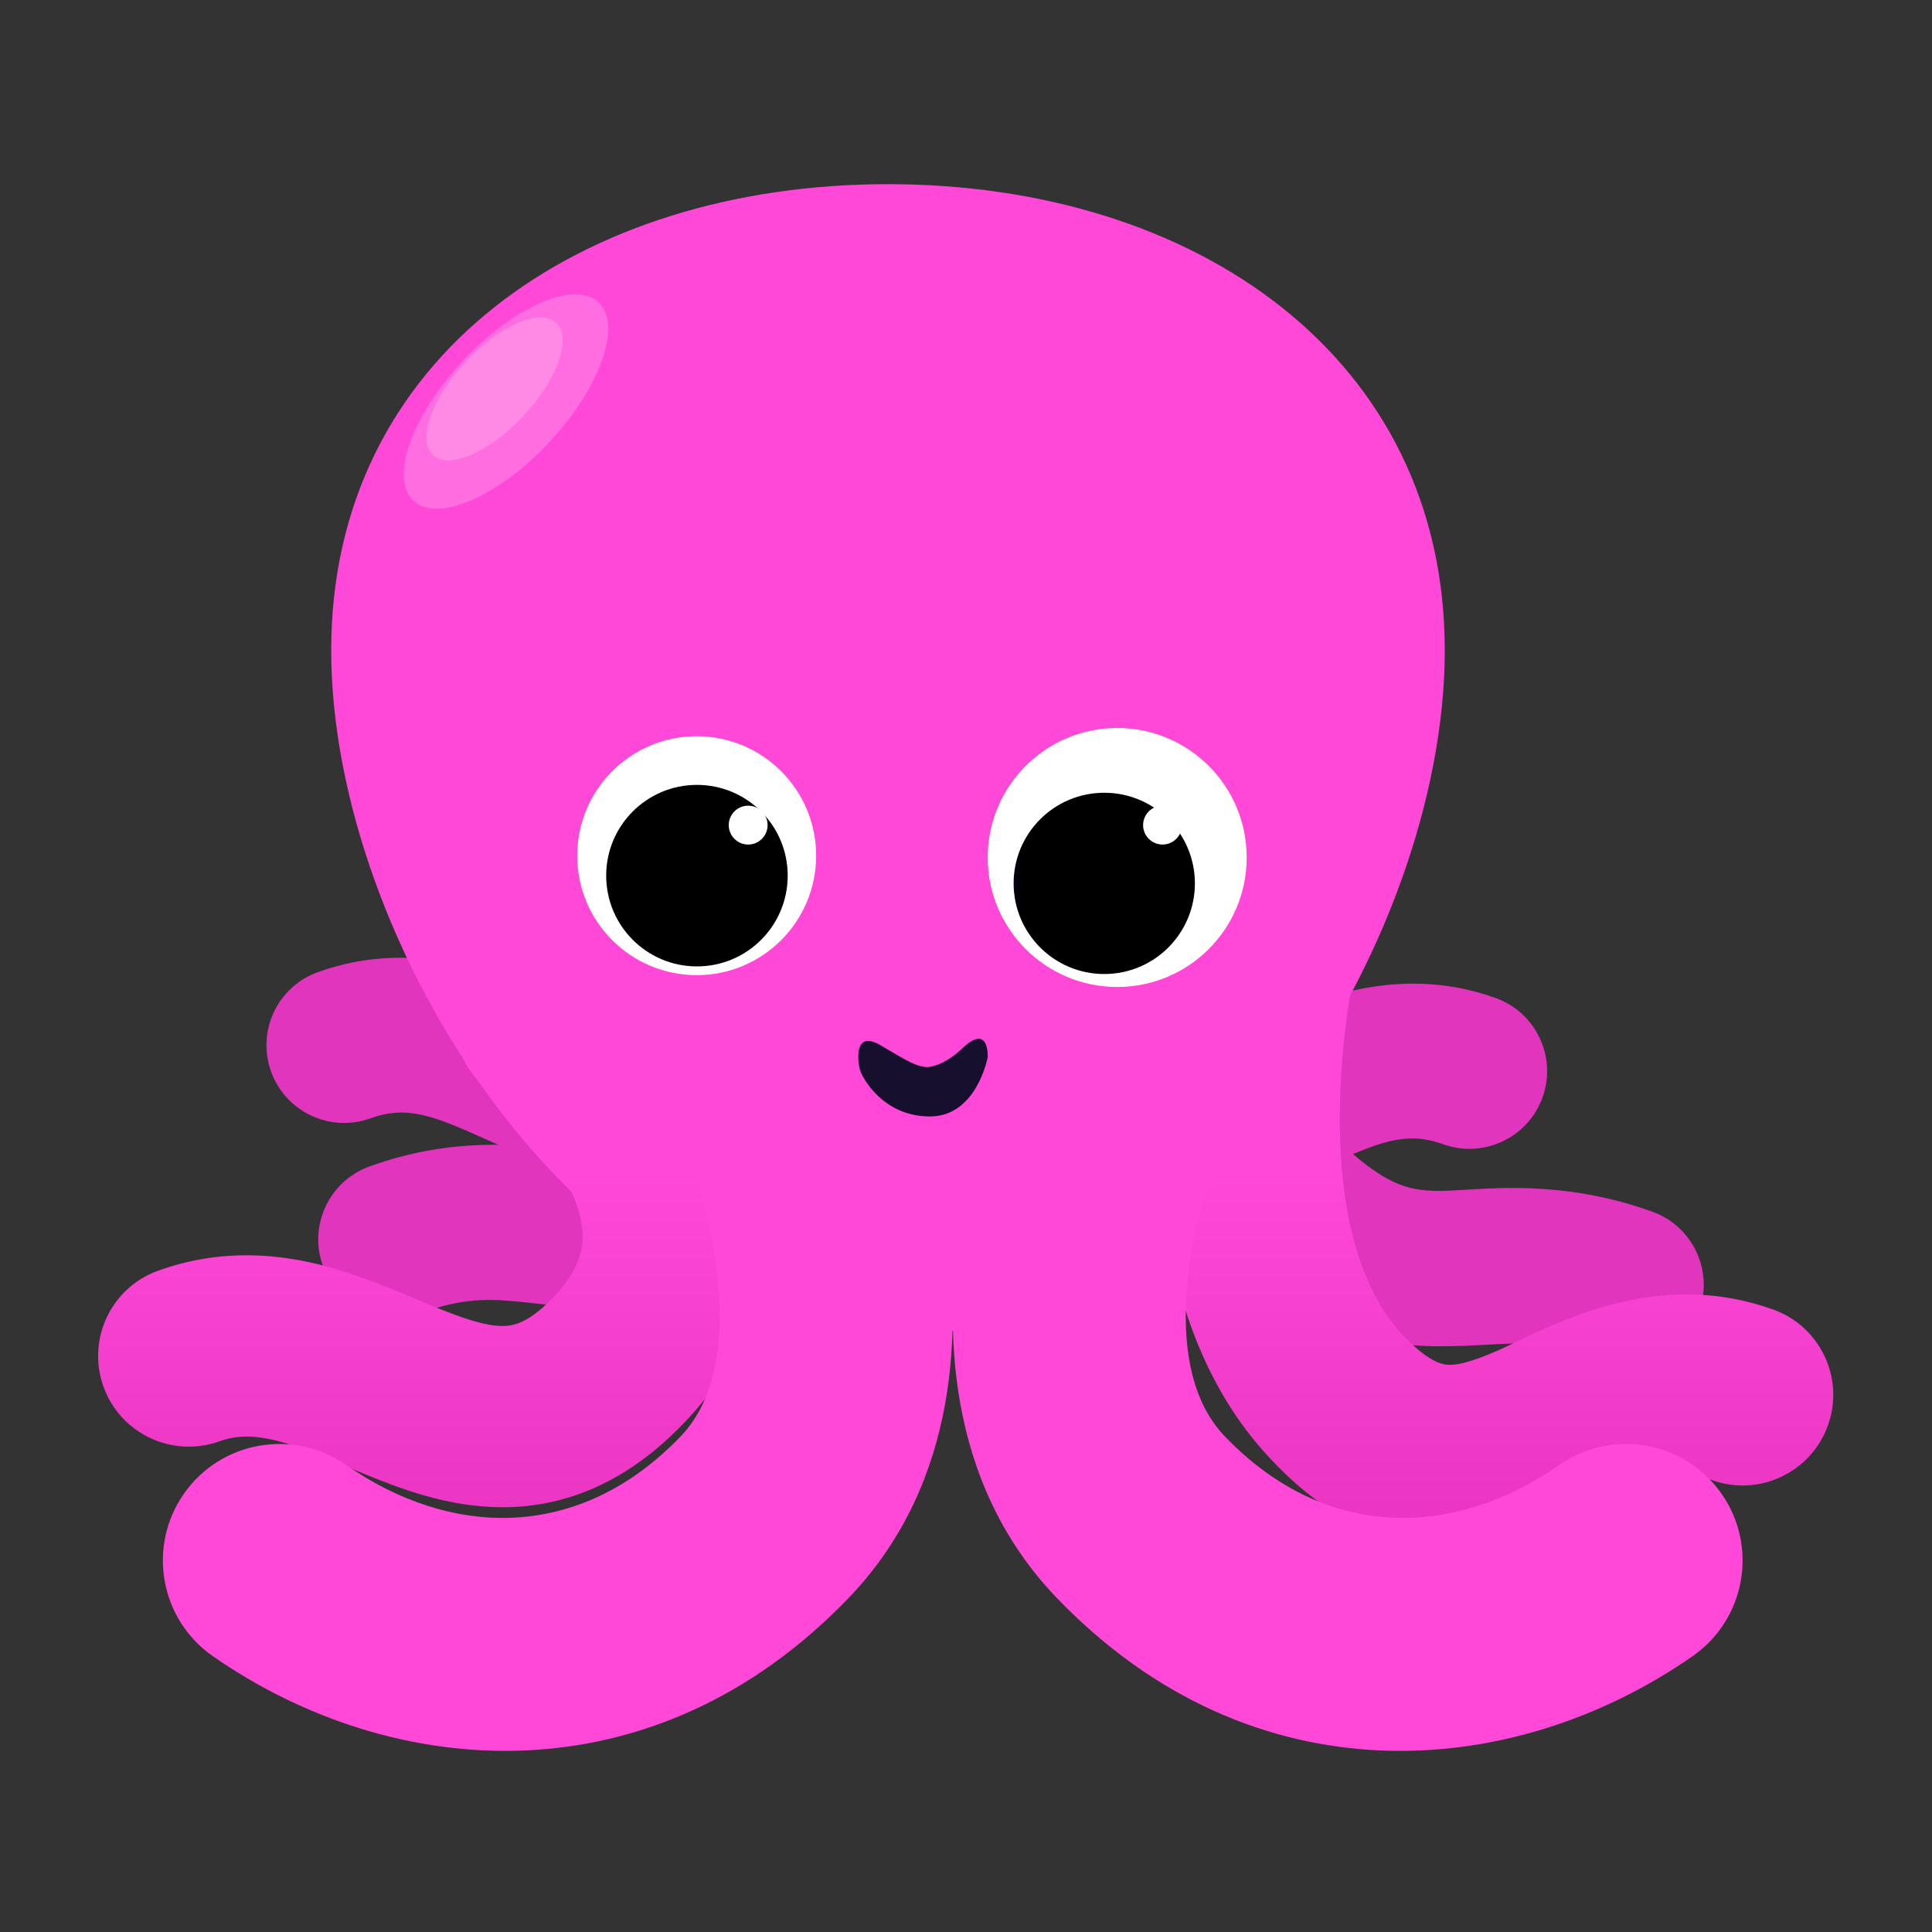 <svg width="512" height="512" viewBox="0 0 512 512" fill="none" xmlns="http://www.w3.org/2000/svg">
<rect x="0" y="0" width="512" height="512" fill="#333333" stroke="none"/>
<path fill-rule="evenodd" clip-rule="evenodd" d="M344.596 211.901C344.596 211.901 344.596 211.901 344.596 211.901C344.594 211.906 344.59 211.913 344.586 211.922C344.565 211.969 344.517 212.076 344.446 212.238C344.303 212.562 344.069 213.109 343.765 213.857C343.156 215.356 342.277 217.644 341.313 220.556C339.366 226.43 337.158 234.574 336.014 243.734C333.68 262.428 336.055 282.227 349.991 297.375C358.745 306.89 364.924 311.135 369.247 313.173C373.209 315.04 376.737 315.604 381.593 315.604C383.422 315.604 385.647 315.466 388.228 315.307C399.28 314.625 416.865 313.539 437.894 321.11C448.593 324.962 454.144 336.757 450.292 347.456C446.441 358.155 434.645 363.705 423.947 359.854C411.59 355.405 404.196 355.81 394.206 356.356C390.49 356.559 386.415 356.782 381.593 356.782C372.723 356.782 362.739 355.629 351.688 350.419C340.998 345.38 330.663 337.185 319.687 325.254C294.16 297.508 292.078 263.262 295.153 238.633C296.714 226.132 299.676 215.296 302.225 207.604C303.507 203.734 304.707 200.593 305.615 198.359C306.069 197.241 306.452 196.345 306.738 195.693C306.881 195.367 307 195.102 307.091 194.9L307.208 194.645L307.25 194.554L307.267 194.517L307.275 194.502C307.278 194.494 307.281 194.487 325.925 203.223L307.281 194.487C312.106 184.19 324.364 179.754 334.661 184.579C344.938 189.394 349.377 201.616 344.596 211.901Z" fill="#E035BC"/>
<path fill-rule="evenodd" clip-rule="evenodd" d="M177.242 200.751L177.229 200.73C177.224 200.724 177.223 200.721 177.224 200.722M183.217 172.264C173.712 178.478 171.033 191.209 177.224 200.722L177.26 200.779C177.305 200.849 177.389 200.983 177.51 201.177C177.752 201.565 178.137 202.194 178.635 203.04C179.632 204.736 181.068 207.282 182.701 210.492C185.999 216.977 189.935 225.851 192.75 235.694C198.646 256.303 198.213 275.368 185.859 288.796C177.185 298.224 171.22 302.065 167.272 303.757C163.702 305.287 160.449 305.656 155.541 305.349C153.808 305.241 151.737 304.992 149.357 304.705C138.121 303.35 119.996 301.165 97.955 309.1C87.257 312.952 81.706 324.747 85.557 335.446C89.409 346.145 101.204 351.695 111.903 347.844C124.058 343.468 131.23 344.259 141.474 345.388C144.871 345.762 148.606 346.174 152.972 346.447C161.79 346.998 172.049 346.51 183.492 341.605C194.556 336.864 205.105 328.695 216.163 316.676C243.271 287.21 239.574 249.655 232.34 224.368C228.591 211.263 223.496 199.87 219.404 191.825C217.342 187.77 215.493 184.485 214.129 182.166C213.446 181.005 212.882 180.081 212.469 179.418C212.263 179.086 212.094 178.819 211.967 178.62L211.809 178.374L211.754 178.289L211.733 178.256L211.724 178.243C211.72 178.236 211.716 178.23 194.601 189.42L211.716 178.23C205.494 168.713 192.734 166.042 183.217 172.264Z" fill="#E035BC"/>
<path fill-rule="evenodd" clip-rule="evenodd" d="M287.168 168.416L287.175 168.394L287.154 168.462C287.127 168.547 287.078 168.703 287.01 168.928C286.873 169.377 286.66 170.097 286.39 171.061C285.85 172.993 285.092 175.885 284.283 179.519C282.655 186.833 280.877 196.921 280.208 208.097C278.815 231.398 282.492 254.728 296.471 269.922C303.899 277.996 308.491 279.077 310.735 279.286C313.867 279.578 318.034 278.691 325.852 275.283C327.437 274.592 329.237 273.733 331.234 272.781C345.307 266.068 369.16 254.69 396.385 264.49C407.084 268.342 412.635 280.137 408.783 290.836C404.931 301.535 393.136 307.086 382.437 303.234C372.327 299.594 365.284 302.755 350.462 309.408C347.979 310.523 345.277 311.735 342.306 313.031C333.394 316.915 321.048 321.603 306.915 320.287C291.895 318.887 278.471 311.175 266.167 297.802C240.684 270.103 237.497 232.524 239.104 205.64C239.936 191.723 242.125 179.399 244.088 170.574C245.075 166.139 246.019 162.53 246.732 159.978C247.089 158.7 247.39 157.683 247.611 156.955C247.722 156.591 247.812 156.299 247.881 156.083L247.966 155.815L247.995 155.724L248.011 155.675C248.013 155.669 248.015 155.662 267.59 162.045L248.015 155.662C251.54 144.852 263.161 138.945 273.972 142.47C284.771 145.991 290.675 157.593 287.175 168.394" fill="#E035BC"/>
<path fill-rule="evenodd" clip-rule="evenodd" d="M193.446 161.553L193.439 161.531L193.461 161.599C193.487 161.684 193.536 161.84 193.604 162.065C193.741 162.514 193.955 163.234 194.224 164.199C194.764 166.13 195.522 169.022 196.331 172.657C197.959 179.971 199.737 190.058 200.406 201.234C201.799 224.536 198.122 247.865 184.143 263.06C176.715 271.133 172.124 272.215 169.879 272.424C166.747 272.715 162.58 271.828 154.763 268.42C153.178 267.729 151.377 266.871 149.38 265.918C135.307 259.205 111.454 247.827 84.229 257.628C73.53 261.479 67.98 273.275 71.831 283.973C75.683 294.672 87.478 300.223 98.177 296.371C108.288 292.732 115.33 295.892 130.152 302.545C132.636 303.66 135.337 304.873 138.309 306.168C147.22 310.052 159.567 314.741 173.699 313.424C188.72 312.024 202.144 304.313 214.447 290.939C239.93 263.24 243.118 225.661 241.51 198.777C240.678 184.86 238.49 172.536 236.526 163.711C235.539 159.277 234.596 155.668 233.882 153.115C233.525 151.838 233.224 150.82 233.003 150.093C232.893 149.729 232.802 149.436 232.734 149.22L232.648 148.952L232.619 148.861L232.603 148.812C232.601 148.806 232.599 148.8 213.024 155.182L232.599 148.8C229.074 137.989 217.453 132.082 206.642 135.607C195.843 139.128 189.939 150.731 193.439 161.531" fill="#E035BC"/>
<path d="M382.879 172.339C382.879 250.041 316.817 354.208 235.326 354.208C153.834 354.208 87.772 250.041 87.772 172.339C87.772 94.638 153.834 48.806 235.326 48.806C316.817 48.806 382.879 94.638 382.879 172.339Z" fill="#FF48D8"/>
<path fill-rule="evenodd" clip-rule="evenodd" d="M315.103 232.909C315.105 232.902 315.107 232.896 338.27 239.253L315.107 232.895C318.618 220.103 331.835 212.578 344.628 216.09C357.409 219.598 364.931 232.795 361.443 245.577L361.44 245.59L361.421 245.661C361.395 245.758 361.349 245.935 361.284 246.187C361.155 246.692 360.955 247.498 360.704 248.571C360.2 250.722 359.497 253.931 358.757 257.948C357.267 266.033 355.675 277.133 355.196 289.311C354.18 315.153 358.437 339.303 371.393 353.386C378.414 361.018 382.27 361.547 383.449 361.657C385.664 361.863 389.15 361.292 396.876 357.925C398.35 357.282 400.064 356.46 401.997 355.533L401.998 355.533C415.926 348.852 441.233 336.713 469.943 347.049C482.425 351.543 488.901 365.304 484.408 377.786C479.914 390.268 466.153 396.744 453.671 392.25C444.934 389.105 439.255 391.642 424.371 398.29C421.881 399.402 419.134 400.629 416.073 401.963C407.07 405.888 394.042 410.893 378.993 409.491C362.908 407.992 348.748 399.728 336.038 385.913C309.532 357.102 306.066 316.054 307.193 287.422C307.785 272.362 309.731 258.905 311.511 249.243C312.406 244.387 313.271 240.425 313.927 237.623C314.255 236.22 314.532 235.103 314.736 234.305C314.838 233.906 314.922 233.587 314.984 233.35L315.062 233.059L315.089 232.961L315.103 232.909ZM129.651 289.102C119.207 280.987 117.287 265.946 125.372 255.465C133.475 244.961 148.559 243.015 159.063 251.117L144.601 269.864C159.063 251.118 159.07 251.123 159.078 251.129L159.094 251.142L159.131 251.17L159.221 251.241C159.289 251.294 159.371 251.358 159.468 251.434C159.66 251.587 159.909 251.786 160.209 252.03C160.808 252.517 161.615 253.186 162.587 254.025C164.526 255.699 167.159 258.076 170.143 261.06C176.007 266.924 183.731 275.627 190.128 286.379C196.471 297.041 202.307 311.062 202.432 327.132C202.563 343.944 196.405 360.677 182.659 375.618C169.561 389.855 154.847 397.791 138.479 399.21C123.312 400.525 109.771 395.867 99.96 391.987C96.132 390.474 92.889 389.107 89.972 387.878L89.972 387.878C84.13 385.415 79.591 383.502 74.258 382.058C67.661 380.272 62.877 380.258 58.163 381.955C45.681 386.449 31.92 379.973 27.426 367.491C22.933 355.009 29.409 341.248 41.891 336.754C58.624 330.731 74 332.218 86.812 335.687C95.451 338.025 104.681 341.909 111.673 344.851C113.918 345.796 115.933 346.643 117.622 347.311C126.255 350.724 130.944 351.642 134.329 351.349C136.512 351.159 140.671 350.302 147.304 343.092C153.289 336.587 154.423 331.443 154.393 327.505C154.356 322.826 152.579 317.224 148.842 310.942C145.158 304.752 140.335 299.192 136.173 295.03C134.144 293.001 132.393 291.424 131.202 290.396C130.609 289.885 130.164 289.517 129.903 289.305C129.773 289.199 129.689 289.133 129.657 289.107L129.651 289.102Z" fill="url(#paint0_linear_701_7321)"/>
<path fill-rule="evenodd" clip-rule="evenodd" d="M309.965 257.461C325.467 264.504 332.339 282.76 325.345 298.271C325.343 298.274 325.342 298.278 325.34 298.283C325.32 298.328 325.27 298.44 325.195 298.616C325.044 298.968 324.788 299.574 324.454 300.407C323.783 302.078 322.806 304.634 321.716 307.869C319.51 314.421 316.986 323.337 315.507 333.079C312.311 354.128 315.068 370.755 324.596 380.666C351.581 408.734 385.595 407.472 413.278 388.206C427.278 378.462 446.525 381.913 456.268 395.912C466.012 409.912 462.561 429.16 448.562 438.903C400.806 472.139 331.952 477.44 280.069 423.473C250.163 392.365 250.349 350.747 254.44 323.806C256.605 309.552 260.189 297.036 263.18 288.155C264.689 283.674 266.083 280.013 267.134 277.396C267.66 276.085 268.103 275.029 268.434 274.256C268.6 273.87 268.739 273.553 268.846 273.31L268.984 273L269.035 272.888L269.065 272.822C269.069 272.812 269.073 272.803 297.19 285.578L269.073 272.803C276.128 257.275 294.437 250.406 309.965 257.461Z" fill="#FF48D8"/>
<path fill-rule="evenodd" clip-rule="evenodd" d="M195.004 257.461C179.503 264.504 172.631 282.76 179.625 298.271C179.626 298.274 179.628 298.278 179.63 298.283C179.65 298.328 179.699 298.44 179.774 298.616C179.926 298.968 180.181 299.574 180.515 300.407C181.186 302.078 182.163 304.634 183.253 307.869C185.459 314.421 187.983 323.337 189.462 333.079C192.659 354.128 189.901 370.755 180.373 380.666C153.388 408.734 119.375 407.472 91.691 388.206C77.692 378.462 58.444 381.913 48.701 395.912C38.958 409.912 42.408 429.16 56.408 438.903C104.163 472.139 173.017 477.44 224.9 423.473C254.806 392.365 254.62 350.747 250.529 323.806C248.365 309.552 244.78 297.036 241.789 288.155C240.28 283.674 238.886 280.013 237.836 277.396C237.309 276.085 236.867 275.029 236.535 274.256C236.369 273.87 236.23 273.553 236.123 273.31L235.985 273L235.934 272.888L235.905 272.822C235.9 272.812 235.896 272.803 207.779 285.578L235.896 272.803C228.841 257.275 210.533 250.406 195.004 257.461Z" fill="#FF48D8"/>
<path d="M261.757 227.243C261.757 246.195 277.121 261.558 296.071 261.558C315.023 261.558 330.386 246.194 330.386 227.243C330.386 208.292 315.023 192.928 296.071 192.928C277.121 192.928 261.757 208.291 261.757 227.243Z" fill="white"/>
<path d="M268.619 234.106C268.619 247.373 279.374 258.126 292.64 258.126C305.906 258.126 316.66 247.373 316.66 234.106C316.66 220.84 305.906 210.086 292.64 210.086C279.374 210.085 268.619 220.84 268.619 234.106Z" fill="url(#paint1_linear_701_7321)"/>
<path d="M302.934 218.664C302.934 221.507 305.238 223.812 308.081 223.812C310.924 223.812 313.228 221.507 313.228 218.664C313.228 215.821 310.924 213.517 308.081 213.517C305.238 213.517 302.934 215.821 302.934 218.664Z" fill="white"/>
<path d="M152.97 226.77C152.97 244.253 167.144 258.427 184.627 258.427C202.111 258.427 216.286 244.253 216.286 226.77C216.286 209.286 202.112 195.111 184.627 195.111C167.143 195.111 152.97 209.286 152.97 226.77Z" fill="white"/>
<path d="M160.645 232.056C160.645 245.34 171.414 256.109 184.697 256.109C197.982 256.109 208.75 245.339 208.75 232.056C208.75 218.773 197.981 208.003 184.697 208.003C171.413 208.003 160.645 218.772 160.645 232.056Z" fill="url(#paint2_linear_701_7321)"/>
<path d="M193.126 218.664C193.126 221.507 195.431 223.812 198.274 223.812C201.117 223.812 203.421 221.507 203.421 218.664C203.421 215.821 201.117 213.517 198.274 213.517C195.431 213.516 193.126 215.821 193.126 218.664Z" fill="white"/>
<path d="M245.593 282.776C245.593 282.776 249.539 283.021 255.053 277.799C262.239 270.993 261.749 280.157 261.749 280.157C261.749 280.157 258.879 295.873 246.444 295.873C234.008 295.873 228.588 285.658 227.95 283.693C227.312 281.728 226.037 272.693 233.371 277.014C240.706 281.334 242.764 282.628 245.593 282.776Z" fill="#160F2E"/>
<ellipse cx="134.097" cy="106.421" rx="15.732" ry="35.959" transform="rotate(43.005 134.097 106.421)" fill="white" fill-opacity="0.2"/>
<ellipse cx="131.07" cy="103.062" rx="10.485" ry="23.966" transform="rotate(43.005 131.07 103.062)" fill="white" fill-opacity="0.2"/>
<defs>
<linearGradient id="paint0_linear_701_7321" x1="255.917" y1="215.227" x2="255.917" y2="409.732" gradientUnits="userSpaceOnUse">
<stop offset="0.495" stop-color="#FF48D8"/>
<stop offset="1" stop-color="#E834C1"/>
</linearGradient>
<linearGradient id="paint1_linear_701_7321" x1="270.408" y1="234.244" x2="262.387" y2="234.244" gradientUnits="userSpaceOnUse">
<stop/>
<stop offset="0.22" stop-color="#080018"/>
<stop offset="0.45" stop-color="#100030"/>
<stop offset="0.64" stop-color="#140050"/>
<stop offset="0.84" stop-color="#180070"/>
<stop offset="0.92" stop-color="#0C0038"/>
<stop offset="1"/>
</linearGradient>
<linearGradient id="paint2_linear_701_7321" x1="209.535" y1="232.195" x2="217.438" y2="232.195" gradientUnits="userSpaceOnUse">
<stop/>
<stop offset="0.22" stop-color="#080018"/>
<stop offset="0.45" stop-color="#100030"/>
<stop offset="0.64" stop-color="#140050"/>
<stop offset="0.84" stop-color="#180070"/>
<stop offset="0.92" stop-color="#0C0038"/>
<stop offset="1"/>
</linearGradient>
</defs>
</svg>
